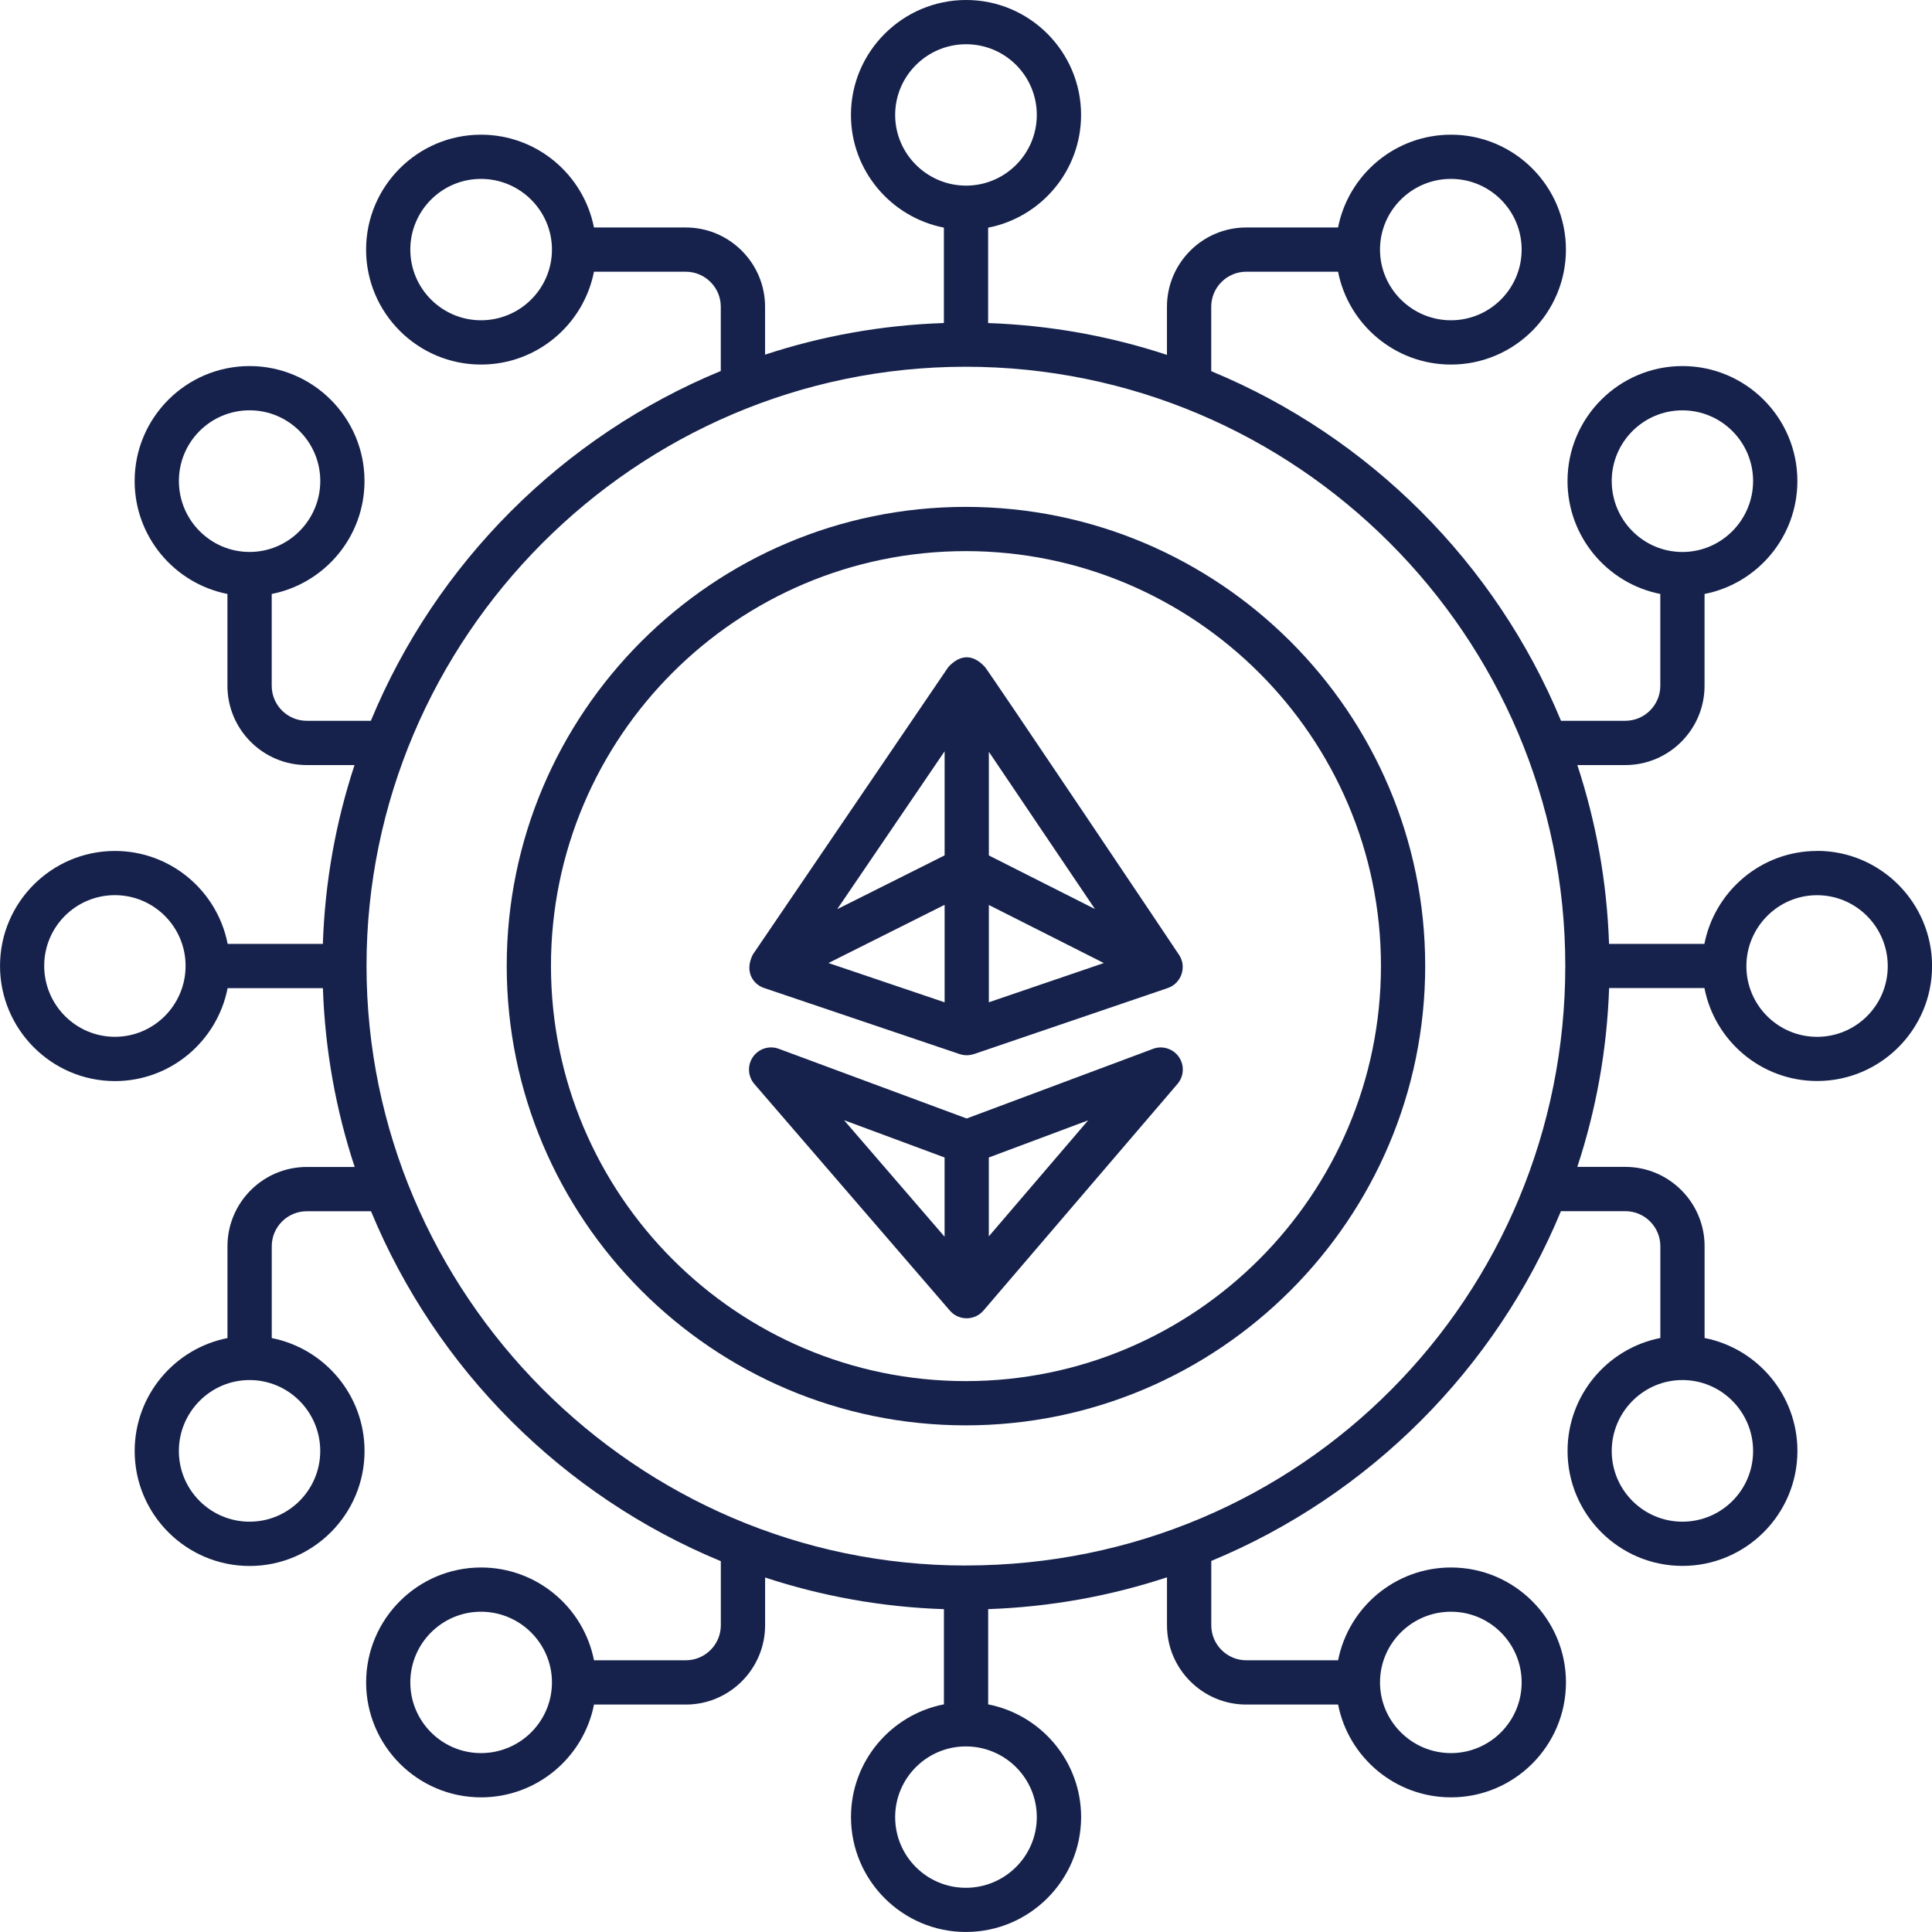 <?xml version="1.0" encoding="UTF-8"?>
<svg id="Layer_2" data-name="Layer 2" xmlns="http://www.w3.org/2000/svg" viewBox="0 0 511.36 511.37">
  <defs>
    <style>
      .cls-1 {
        fill: #16224c;
      }
    </style>
  </defs>
  <g id="Layer_1-2" data-name="Layer 1">
    <g>
      <path class="cls-1" d="m480.94,225.23c-14.76,0-27.08,10.6-29.82,24.6h-25.24c-.55-16.47-3.46-32.35-8.39-47.33h12.68c11.57,0,20.99-9.42,20.99-20.99v-24.3c13.98-2.74,24.57-15.09,24.57-29.9,0-16.78-13.65-30.42-30.42-30.42s-30.42,13.65-30.42,30.42c0,14.8,10.59,27.15,24.56,29.9v24.3c0,5.11-4.16,9.27-9.27,9.27h-17.01c-17.29-41.78-50.76-75.24-92.58-92.54v-17.05c0-5.11,4.16-9.27,9.27-9.27h24.3c2.75,13.98,15.09,24.57,29.89,24.57,16.78,0,30.42-13.65,30.42-30.42s-13.65-30.42-30.42-30.42c-14.8,0-27.15,10.59-29.89,24.56h-24.3c-11.57,0-20.99,9.42-20.99,20.99v12.73c-14.97-4.93-30.85-7.85-47.33-8.42v-25.25c14-2.72,24.6-15.05,24.6-29.84,0-16.77-13.65-30.42-30.42-30.42s-30.49,13.65-30.49,30.42c0,14.76,10.6,27.08,24.6,29.83v25.25c-16.47.55-32.35,3.44-47.33,8.37v-12.67c0-11.57-9.42-20.99-20.99-20.99h-24.3c-2.75-13.97-15.09-24.56-29.89-24.56-16.77,0-30.42,13.65-30.42,30.42s13.65,30.42,30.42,30.42c14.8,0,27.15-10.59,29.89-24.57h24.3c5.11,0,9.27,4.16,9.27,9.27v17c-41.84,17.28-75.32,50.76-92.62,92.59h-16.97c-5.11,0-9.27-4.16-9.27-9.27v-24.3c13.97-2.75,24.56-15.09,24.56-29.9,0-16.78-13.65-30.42-30.42-30.42s-30.42,13.65-30.42,30.42c0,14.8,10.59,27.15,24.56,29.9v24.3c0,11.57,9.42,20.99,20.99,20.99h12.65c-4.93,14.97-7.83,30.85-8.38,47.33h-25.2c-2.72-13.99-15.05-24.6-29.83-24.6-16.77,0-30.42,13.65-30.42,30.42s13.65,30.49,30.42,30.49c14.76,0,27.08-10.6,29.82-24.6h25.22c.56,16.47,3.47,32.35,8.41,47.33h-12.68c-11.57,0-20.99,9.42-20.99,20.99v24.3c-13.97,2.75-24.56,15.09-24.56,29.9,0,16.77,13.65,30.42,30.42,30.42s30.42-13.65,30.42-30.42c0-14.8-10.59-27.15-24.56-29.9v-24.3c0-5.11,4.16-9.27,9.27-9.27h17c17.3,41.85,50.78,75.33,92.59,92.62v16.96c0,5.11-4.16,9.27-9.27,9.27h-24.3c-2.75-13.97-15.09-24.56-29.89-24.56-16.77,0-30.42,13.65-30.42,30.42s13.65,30.42,30.42,30.42c14.8,0,27.15-10.59,29.89-24.56h24.3c11.57,0,20.99-9.42,20.99-20.99v-12.64c14.97,4.93,30.86,7.83,47.33,8.38v25.19c-14,2.72-24.6,15.05-24.6,29.83,0,16.77,13.65,30.42,30.42,30.42s30.49-13.65,30.49-30.42c0-14.76-10.6-27.08-24.6-29.82v-25.21c16.47-.57,32.35-3.48,47.33-8.42v12.69c0,11.57,9.42,20.99,20.99,20.99h24.3c2.75,13.97,15.09,24.56,29.89,24.56,16.78,0,30.42-13.65,30.42-30.42s-13.65-30.42-30.42-30.42c-14.8,0-27.15,10.59-29.89,24.56h-24.3c-5.11,0-9.27-4.16-9.27-9.27v-17.02c41.8-17.31,75.25-50.78,92.55-92.58h17.04c5.11,0,9.27,4.16,9.27,9.27v24.3c-13.98,2.75-24.56,15.1-24.56,29.9,0,16.77,13.65,30.42,30.42,30.42s30.42-13.65,30.42-30.42c0-14.81-10.59-27.15-24.57-29.9v-24.3c0-11.57-9.42-20.99-20.99-20.99h-12.7c4.94-14.97,7.85-30.85,8.42-47.33h25.23c2.72,14,15.05,24.6,29.83,24.6,16.77,0,30.42-13.65,30.42-30.42s-13.65-30.49-30.42-30.49h0Zm-54.35-97.91c0-10.32,8.39-18.71,18.71-18.71s18.71,8.39,18.71,18.71-8.39,18.78-18.71,18.78c-10.32,0-18.71-8.43-18.71-18.78Zm-42.55-79.97c10.32,0,18.71,8.39,18.71,18.71s-8.39,18.71-18.71,18.71-18.78-8.39-18.78-18.71,8.42-18.71,18.78-18.71ZM127.31,84.77c-10.31,0-18.71-8.39-18.71-18.71s8.39-18.71,18.71-18.71,18.78,8.39,18.78,18.71-8.42,18.71-18.78,18.71Zm-61.25,61.32c-10.31,0-18.71-8.42-18.71-18.78s8.39-18.71,18.71-18.71,18.71,8.39,18.71,18.71-8.39,18.78-18.71,18.78Zm-35.65,128.33c-10.31,0-18.71-8.42-18.71-18.78s8.39-18.71,18.71-18.71,18.71,8.39,18.71,18.71c0,10.36-8.38,18.78-18.71,18.78Zm54.35,109.63c0,10.31-8.39,18.71-18.71,18.71s-18.71-8.39-18.71-18.71,8.39-18.78,18.71-18.78,18.71,8.42,18.71,18.78Zm42.55,79.96c-10.31,0-18.71-8.39-18.71-18.71s8.39-18.71,18.71-18.71,18.78,8.39,18.78,18.71-8.42,18.71-18.78,18.71Zm256.73-37.42c10.32,0,18.71,8.39,18.71,18.71s-8.39,18.71-18.71,18.71-18.78-8.39-18.78-18.71,8.42-18.71,18.78-18.71Zm61.26-61.32c10.31,0,18.71,8.42,18.71,18.78s-8.39,18.71-18.71,18.71-18.71-8.39-18.71-18.71,8.39-18.78,18.71-18.78ZM236.93,30.42c0-10.31,8.42-18.71,18.78-18.71s18.71,8.39,18.71,18.71-8.39,18.71-18.71,18.71-18.78-8.39-18.78-18.71Zm37.49,450.53c0,10.31-8.42,18.71-18.78,18.71s-18.71-8.39-18.71-18.71,8.39-18.71,18.71-18.71c10.36,0,18.78,8.38,18.78,18.71Zm-18.85-66.59c-87.4,0-158.56-71.95-158.56-158.73S168.13,97.07,255.57,97.07s158.73,71.13,158.73,158.55-69.78,158.73-158.73,158.73Zm225.37-139.93c-10.31,0-18.71-8.39-18.71-18.71s8.39-18.78,18.71-18.78,18.71,8.42,18.71,18.78-8.39,18.71-18.71,18.71Z"/>
      <path class="cls-1" d="m202.24,261.5l51.76,17.5s.03,0,.05,0c.59.2,1.2.3,1.83.3s1.24-.11,1.83-.3c.02,0,.04,0,.05,0l51.36-17.5c3.5-1.2,5.03-5.46,3.04-8.63-.49-.79-50.66-75.53-51.45-76.31-2.97-3.27-6.36-3.62-9.7-.02l-51.76,76.12c-2.29,4.58.15,7.89,2.97,8.84Zm59.49-62.52l28.08,41.62-28.08-14.18v-27.44Zm0,40.55l30.43,15.37-30.43,10.38v-25.75Zm-11.71-40.68v27.55c-1.76.88-29.37,14.72-28.42,14.23l28.42-41.78Zm0,40.65v25.79l-30.74-10.4c.8-.41,32.76-16.41,30.74-15.4Z"/>
      <path class="cls-1" d="m305.18,277.61l-49.32,18.43-49.72-18.44c-2.51-.94-5.32-.05-6.85,2.15-1.52,2.19-1.37,5.14.37,7.16l51.76,59.99c2.37,2.75,6.6,2.65,8.88-.02l51.36-59.99c1.73-2.03,1.88-4.97.35-7.16-1.53-2.18-4.36-3.06-6.85-2.12Zm-55.17,49.72l-26.61-30.84,26.61,9.87v20.97Zm11.71-.09v-20.88l26.29-9.83-26.29,30.71Z"/>
      <path class="cls-1" d="m255.61,134.16c-66.99,0-121.49,54.49-121.49,121.49s54.49,121.61,121.49,121.61,121.61-54.56,121.61-121.61c0-66.99-54.56-121.49-121.61-121.49Zm0,231.39c-60.53,0-109.78-49.3-109.78-109.9s49.25-109.78,109.78-109.78,109.9,49.25,109.9,109.78c0,60.6-49.3,109.9-109.9,109.9Z"/>
    </g>
  </g>
</svg>